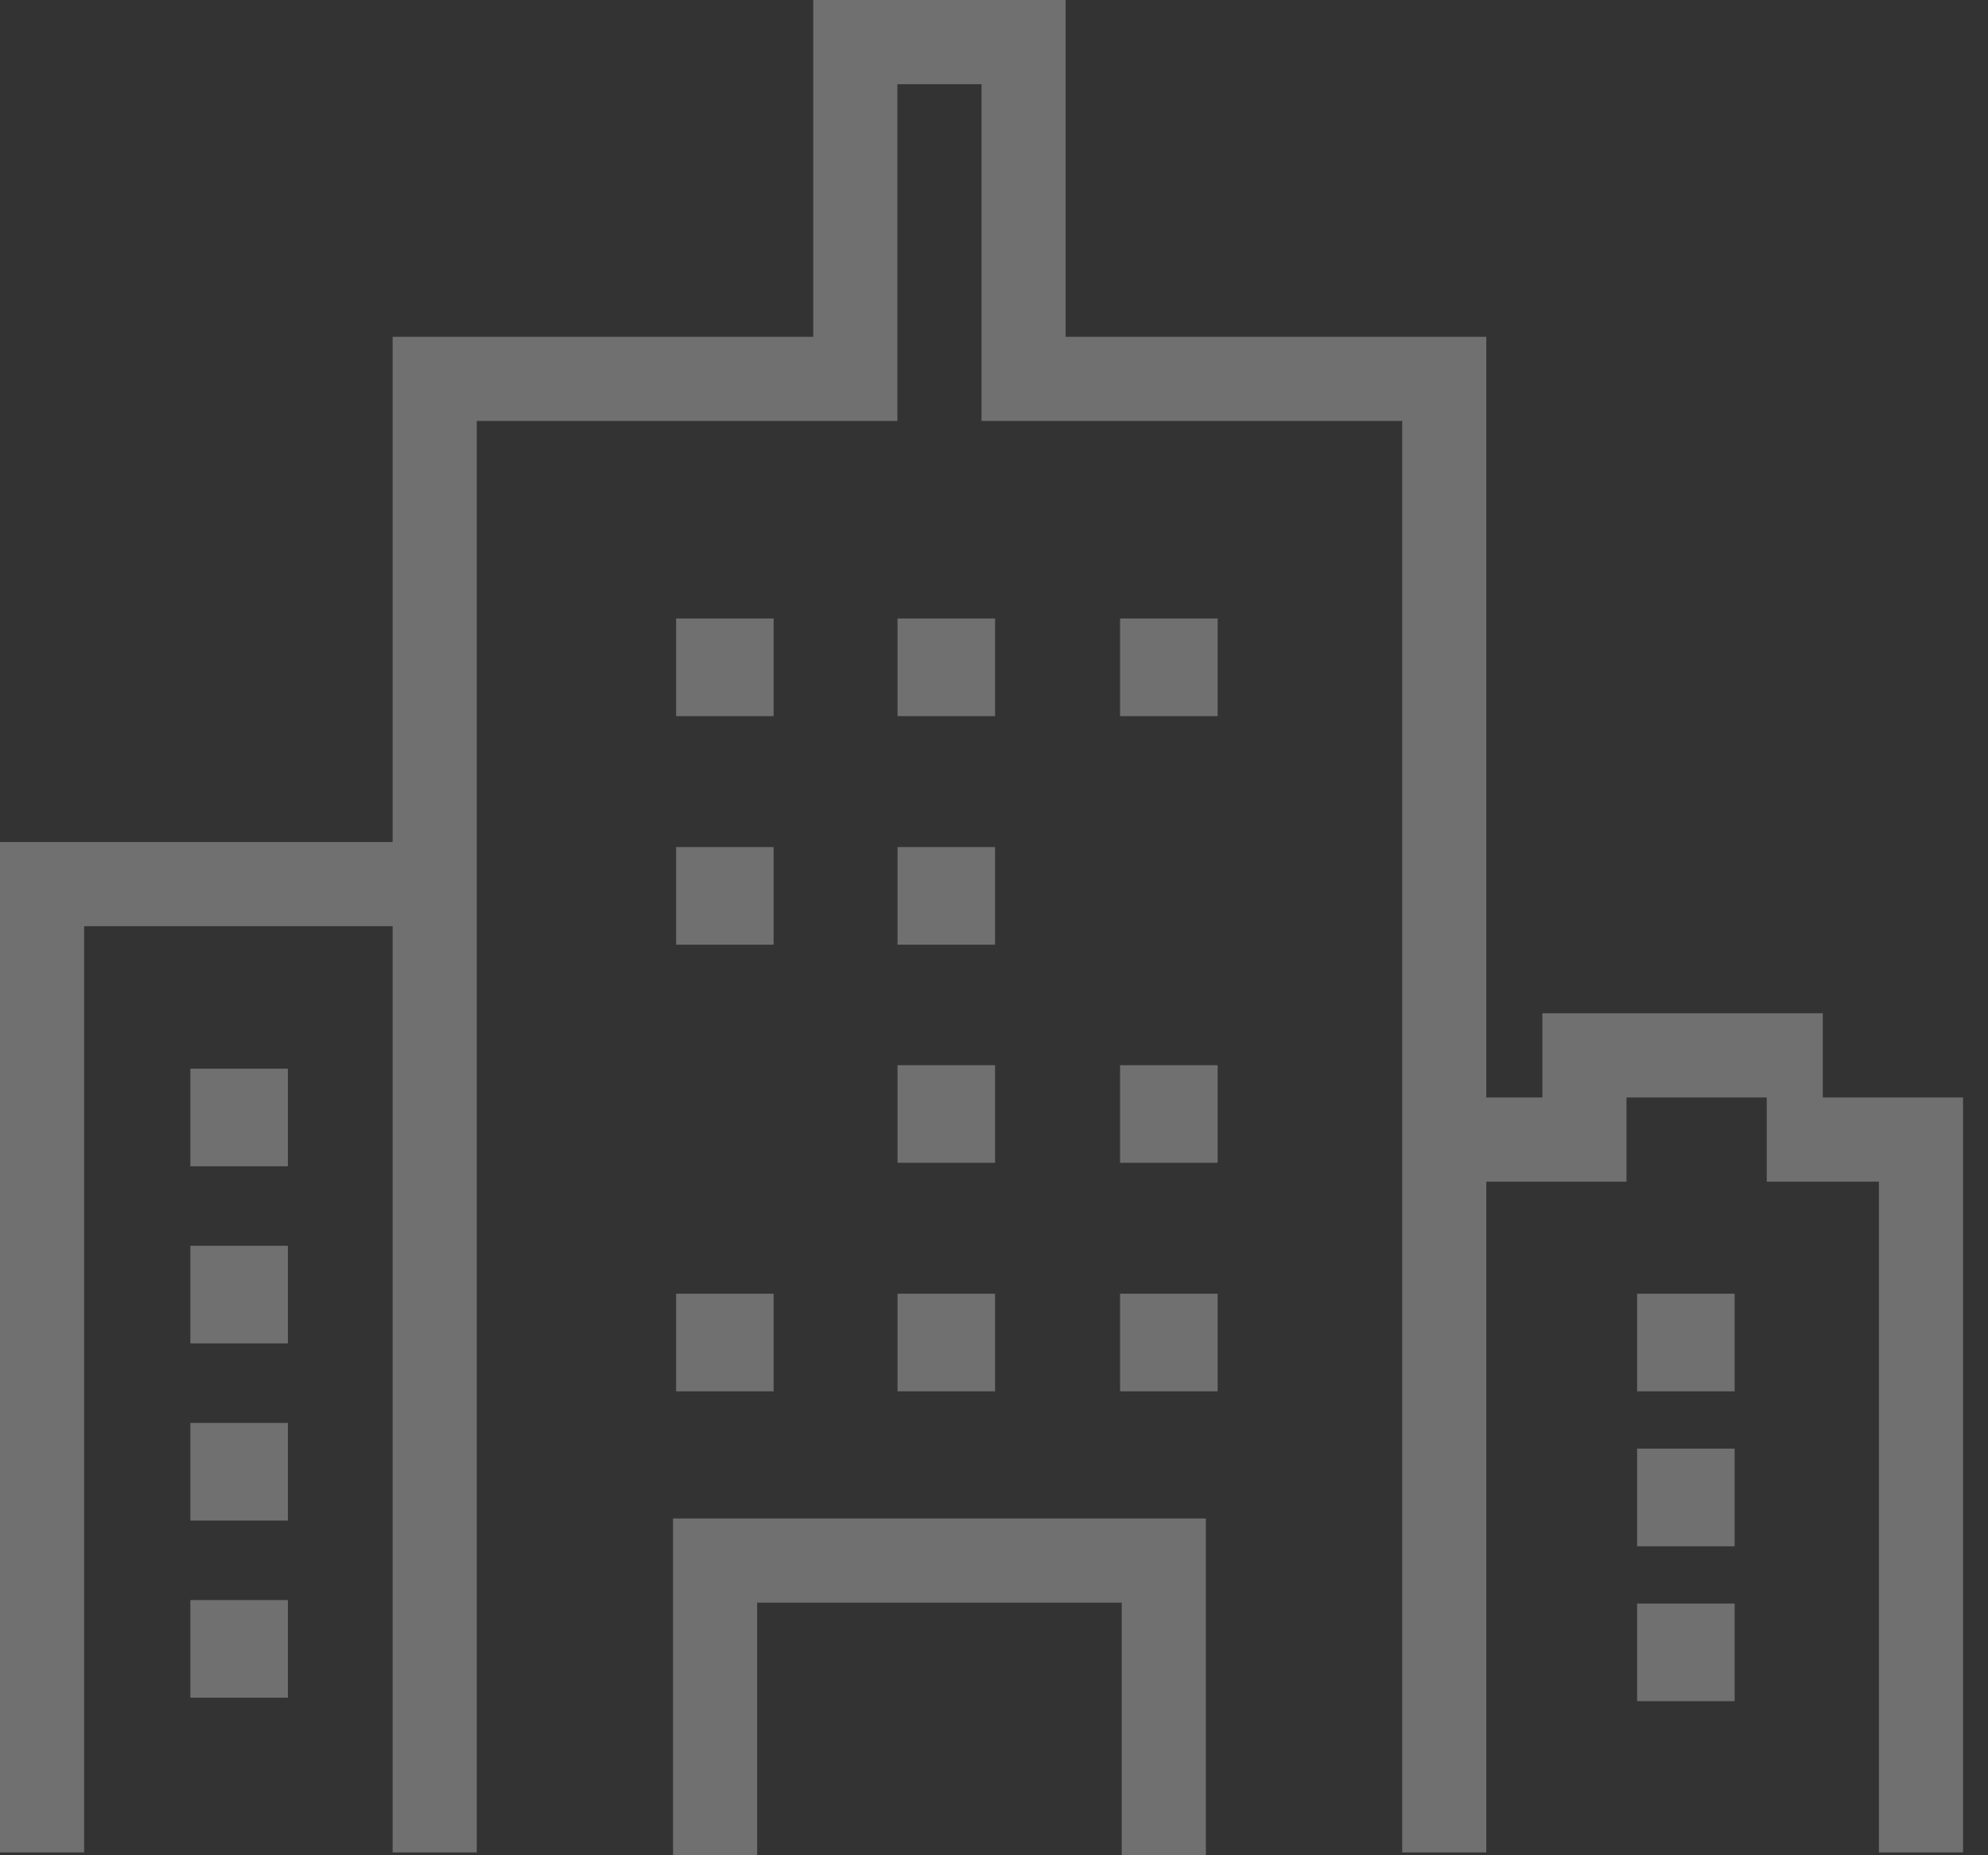 <?xml version="1.0" encoding="UTF-8"?>
<svg width="75px" height="70px" viewBox="0 0 75 70" version="1.1" xmlns="http://www.w3.org/2000/svg" xmlns:xlink="http://www.w3.org/1999/xlink">
    <rect x="0" y="0" width="75" height="70" fill="#333333" stroke="none"/>
    <!-- Generator: Sketch 48.2 (47327) - http://www.bohemiancoding.com/sketch -->
    <title>ic_companies@1x</title>
    <desc>Created with Sketch.</desc>
    <defs></defs>
    <g id="DG_Home_New-landing_2" stroke="none" stroke-width="1" fill="none" fill-rule="evenodd" transform="translate(-908, -1339)" opacity="0.3">
        <g id="section-4" transform="translate(0, 1265)" fill="#FFFFFF">
            <g id="Group-5" transform="translate(202, 70)">
                <g id="Group-4" transform="translate(390, 0)">
                    <g id="Group-8" transform="translate(316, 0)">
                        <g id="ic_companies" transform="translate(0, 4)">
                            <path d="M66.652,41.408 L61.362,41.408 L61.362,44.585 L56.072,44.585 L56.072,69.892 L52.899,69.892 L52.899,15.884 L37.029,15.884 L37.029,12.708 L37.029,3.177 L33.855,3.177 L33.855,12.708 L33.855,15.884 L17.986,15.884 L17.986,69.892 L14.812,69.892 L14.812,34.946 L3.174,34.946 L3.174,69.892 L0,69.892 L0,31.769 L3.174,31.769 L14.812,31.769 L14.812,12.708 L17.986,12.708 L30.681,12.708 L30.681,0 L33.855,0 L37.029,0 L40.203,0 L40.203,12.708 L52.899,12.708 L56.072,12.708 L56.072,41.408 L58.188,41.408 L58.188,38.231 L68.768,38.231 L68.768,41.408 L74.058,41.408 L74.058,42.359 L74.058,69.892 L70.884,69.892 L70.884,44.585 L66.652,44.585 L66.652,41.408 Z M28.565,60.469 L28.565,70 L25.391,70 L25.391,58.351 L25.391,57.292 L45.493,57.292 L45.493,58.351 L45.493,70 L42.319,70 L42.319,60.469 L28.565,60.469 Z M25.507,27.02 L25.507,23.335 L29.186,23.335 L29.186,27.02 L25.507,27.02 Z M33.86,27.02 L33.86,23.335 L37.54,23.335 L37.54,27.02 L33.86,27.02 Z M25.507,35.643 L25.507,31.96 L29.186,31.96 L29.186,35.643 L25.507,35.643 Z M25.507,52.496 L25.507,48.812 L29.186,48.812 L29.186,52.496 L25.507,52.496 Z M7.182,44.004 L7.182,40.321 L10.862,40.321 L10.862,44.004 L7.182,44.004 Z M7.182,50.687 L7.182,47.003 L10.862,47.003 L10.862,50.687 L7.182,50.687 Z M7.182,57.372 L7.182,53.687 L10.862,53.687 L10.862,57.372 L7.182,57.372 Z M7.182,64.055 L7.182,60.371 L10.862,60.371 L10.862,64.055 L7.182,64.055 Z M61.762,64.186 L61.762,60.503 L65.442,60.503 L65.442,64.186 L61.762,64.186 Z M61.762,58.342 L61.762,54.657 L65.442,54.657 L65.442,58.342 L61.762,58.342 Z M61.762,52.496 L61.762,48.812 L65.442,48.812 L65.442,52.496 L61.762,52.496 Z M33.86,35.643 L33.86,31.96 L37.54,31.96 L37.54,35.643 L33.86,35.643 Z M33.86,43.873 L33.86,40.19 L37.54,40.19 L37.54,43.873 L33.86,43.873 Z M33.86,52.496 L33.86,48.812 L37.54,48.812 L37.54,52.496 L33.86,52.496 Z M42.256,43.873 L42.256,40.19 L45.937,40.19 L45.937,43.873 L42.256,43.873 Z M42.256,52.496 L42.256,48.812 L45.937,48.812 L45.937,52.496 L42.256,52.496 Z M42.256,27.02 L42.256,23.335 L45.937,23.335 L45.937,27.02 L42.256,27.02 Z" id="Combined-Shape"></path>
                        </g>
                    </g>
                </g>
            </g>
        </g>
    </g>
</svg>